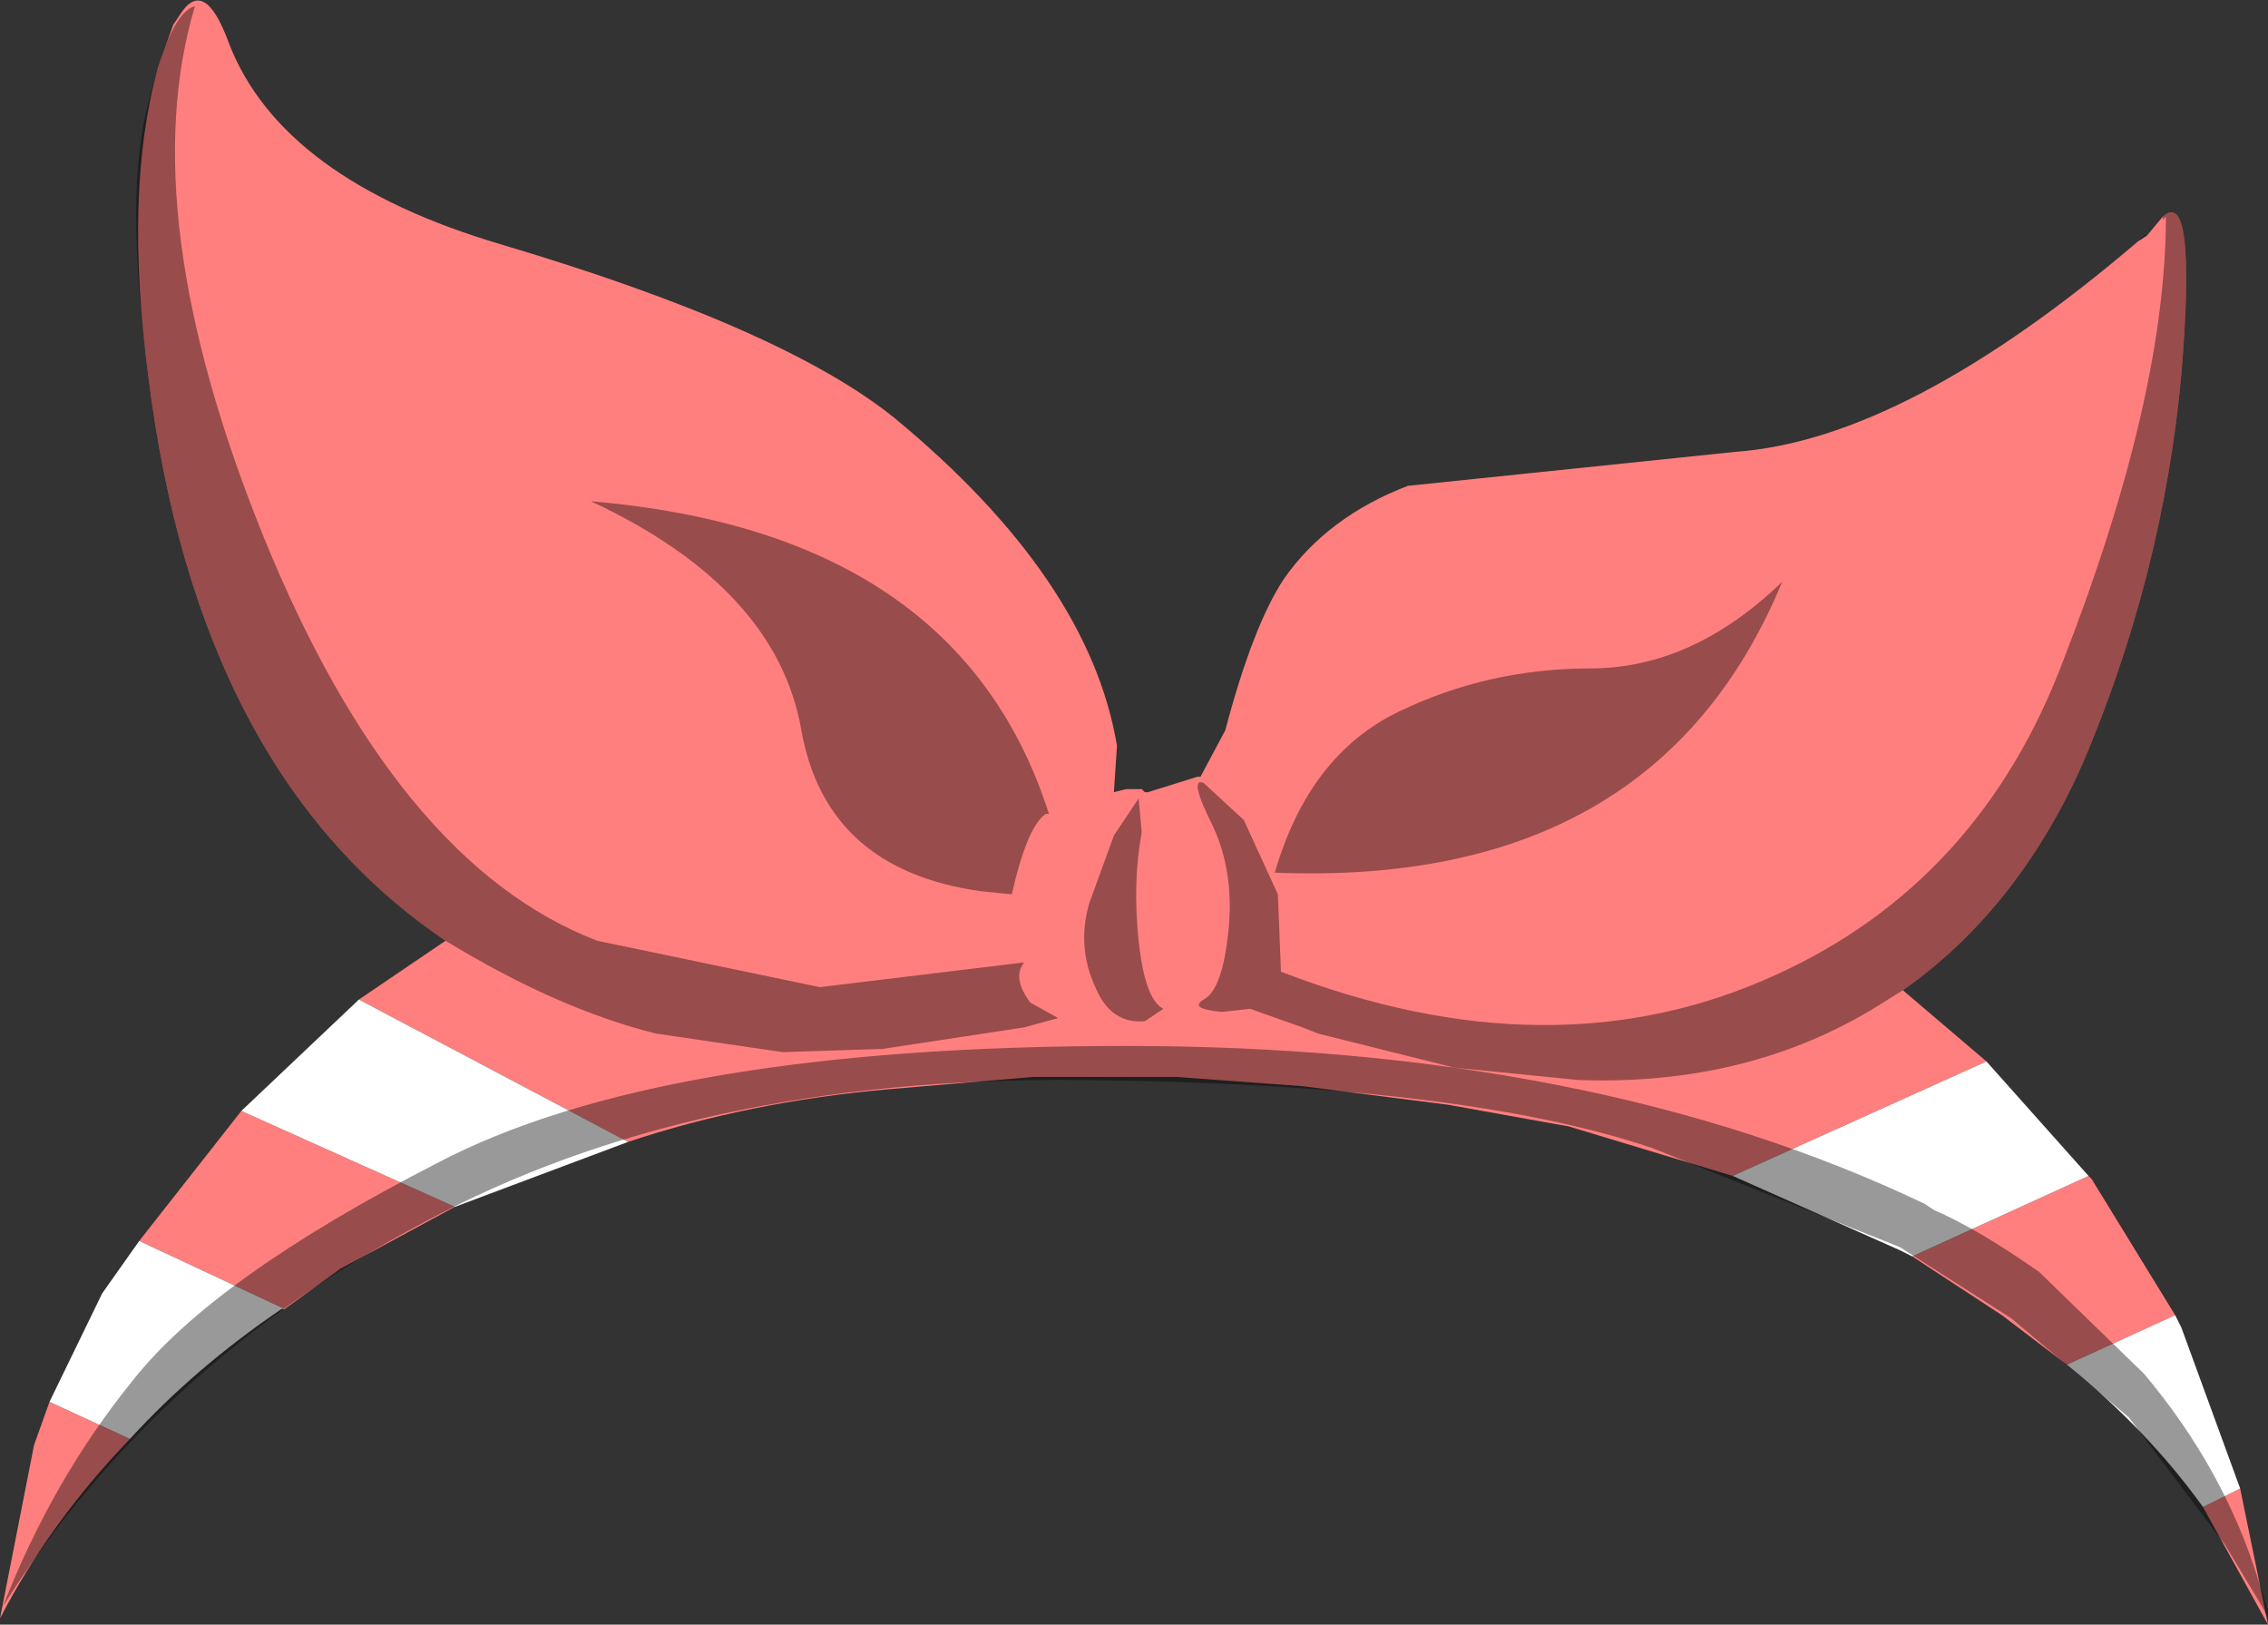 <svg xmlns="http://www.w3.org/2000/svg" xmlns:ffdec="https://www.free-decompiler.com/flash" xmlns:xlink="http://www.w3.org/1999/xlink" ffdec:objectType="frame" width="36.65" height="26.25"><rect width="100%" height="100%" fill="#333333" stroke="none"/><g transform="translate(-4.15 11.85)"><use ffdec:characterId="2" xlink:href="#a" width="36.65" height="26.25" transform="translate(4.15 -11.85)"/><use ffdec:characterId="3" xlink:href="#b" width="36.6" height="26.05" transform="translate(4.2 -11.75)"/></g><defs><path id="c" fill="#ff7f7e" fill-rule="evenodd" d="M9.9 8.85 9 9.5 6.65 8.4 8.3 6.3l3.45 1.55zM5.2 11l1.3.6q-1.3 1.35-2.1 2.9l.55-2.8zm34.35-1.4-1.75.8-1.05-.8-1.45-.95 2.85-1.3.05.05zm1.05 2.8.45 2.2L40 12.7zM12.5-7.7q4.55 1.35 6.35 2.8Q22-2.3 22.45.4l-.05.75.2-.05h.25l.05.05h.05l.8-.25h.05l.4-.75q.45-1.7.95-2.45.7-1 2-1.5l5.3-.55q2.75-.2 6.5-3.4l.15-.1.25-.3q.55-.5.3 2.55-.3 3.25-1.6 6.3-1.05 2.35-2.9 3.65L36.5 5.5l-4.1 1.85-2.65-.8-1.95-.35-2.35-.3-2.05-.15h-2.3l-2.35.2q-2.25.2-4.2.85L10.2 4.5l1.4-.95q-4-2.7-4.8-9.1-.4-3 .15-5L7-10.7l.2-.55.1-.15q.4-.65.8.45.85 2.2 4.4 3.25" transform="translate(-4.4 11.65)"/><use ffdec:characterId="1" xlink:href="#c" id="a" width="36.65" height="26.25"/><g id="b" fill-rule="evenodd"><path fill-opacity=".4" d="m34.5 3.8.1-.1h.05z"/><path fill="#fff" d="M4.55 21.05H4.5q-1.4.95-2.45 2.1l-1.3-.6.85-1.75.6-.85zm5.55-2.7L7.3 19.4l-3.45-1.55 1.9-1.8zm20.75 1.85-.2-.1-2.7-1.2 4.1-1.85 1.65 1.85zm4.35 1.15.95 2.6-.6.3q-.9-1.25-2.2-2.3l1.75-.8z"/><path fill-opacity=".4" d="M12.9 11.7Q12.5 9.4 9.5 8q5.95.5 7.4 5.05h-.05q-.3.2-.55 1.3l-.5-.05q-2.5-.35-2.9-2.6M2.35 6q-.4-3 0-4.45Q2.7.1 3.1 0q-1 3.35 1.1 8.55 2.15 5.3 5.4 6.55l3.6.75 3.3-.4q-.2.25.1.65l.45.25-.55.15-2.3.35h-.05l-1.55.05-2.05-.3q-1.6-.4-3.4-1.5-4-2.7-4.8-9.1m26.4 3.3q-2.05 4.95-8.2 4.7.55-1.9 2-2.6t3.1-.7 3.1-1.4m6.2-5.9-.05.05V3.4q.55-.5.3 2.55-.3 3.25-1.6 6.3-1.05 2.35-2.9 3.65l-.4.25q-2.1 1.3-4.85 1.2l-2-.2-2.2-.55-.25-.1-.85-.3-.45.05q-.55-.05-.3-.2.3-.15.4-1.1t-.25-1.7q-.4-.8-.15-.7l.65.6.55 1.2.05 1.25q4.4 1.7 8 .05 3.3-1.5 4.65-5.1 1.65-4.25 1.65-7.15m1.55 22.45-.6-1-1.55-2.05-1.9-1.6-1.8-1.15-4-1.6q-3.1-1.05-9.3-1.1T6.8 19.65q-4.35 2.3-6.8 6.2.8-2.05 2.1-3.65 1.3-1.65 4.9-3.5 3.6-1.9 11.15-1.9t12.9 2.55l.15.1q.7.3 1.7 1l1.7 1.65q1.3 1.55 1.85 3.35.3.9.05.4M17.95 13.4l.4-.6.05.55q-.15.8-.05 1.75t.4 1.1l-.3.2q-.55.05-.8-.55-.3-.65-.1-1.35z"/></g></defs></svg>